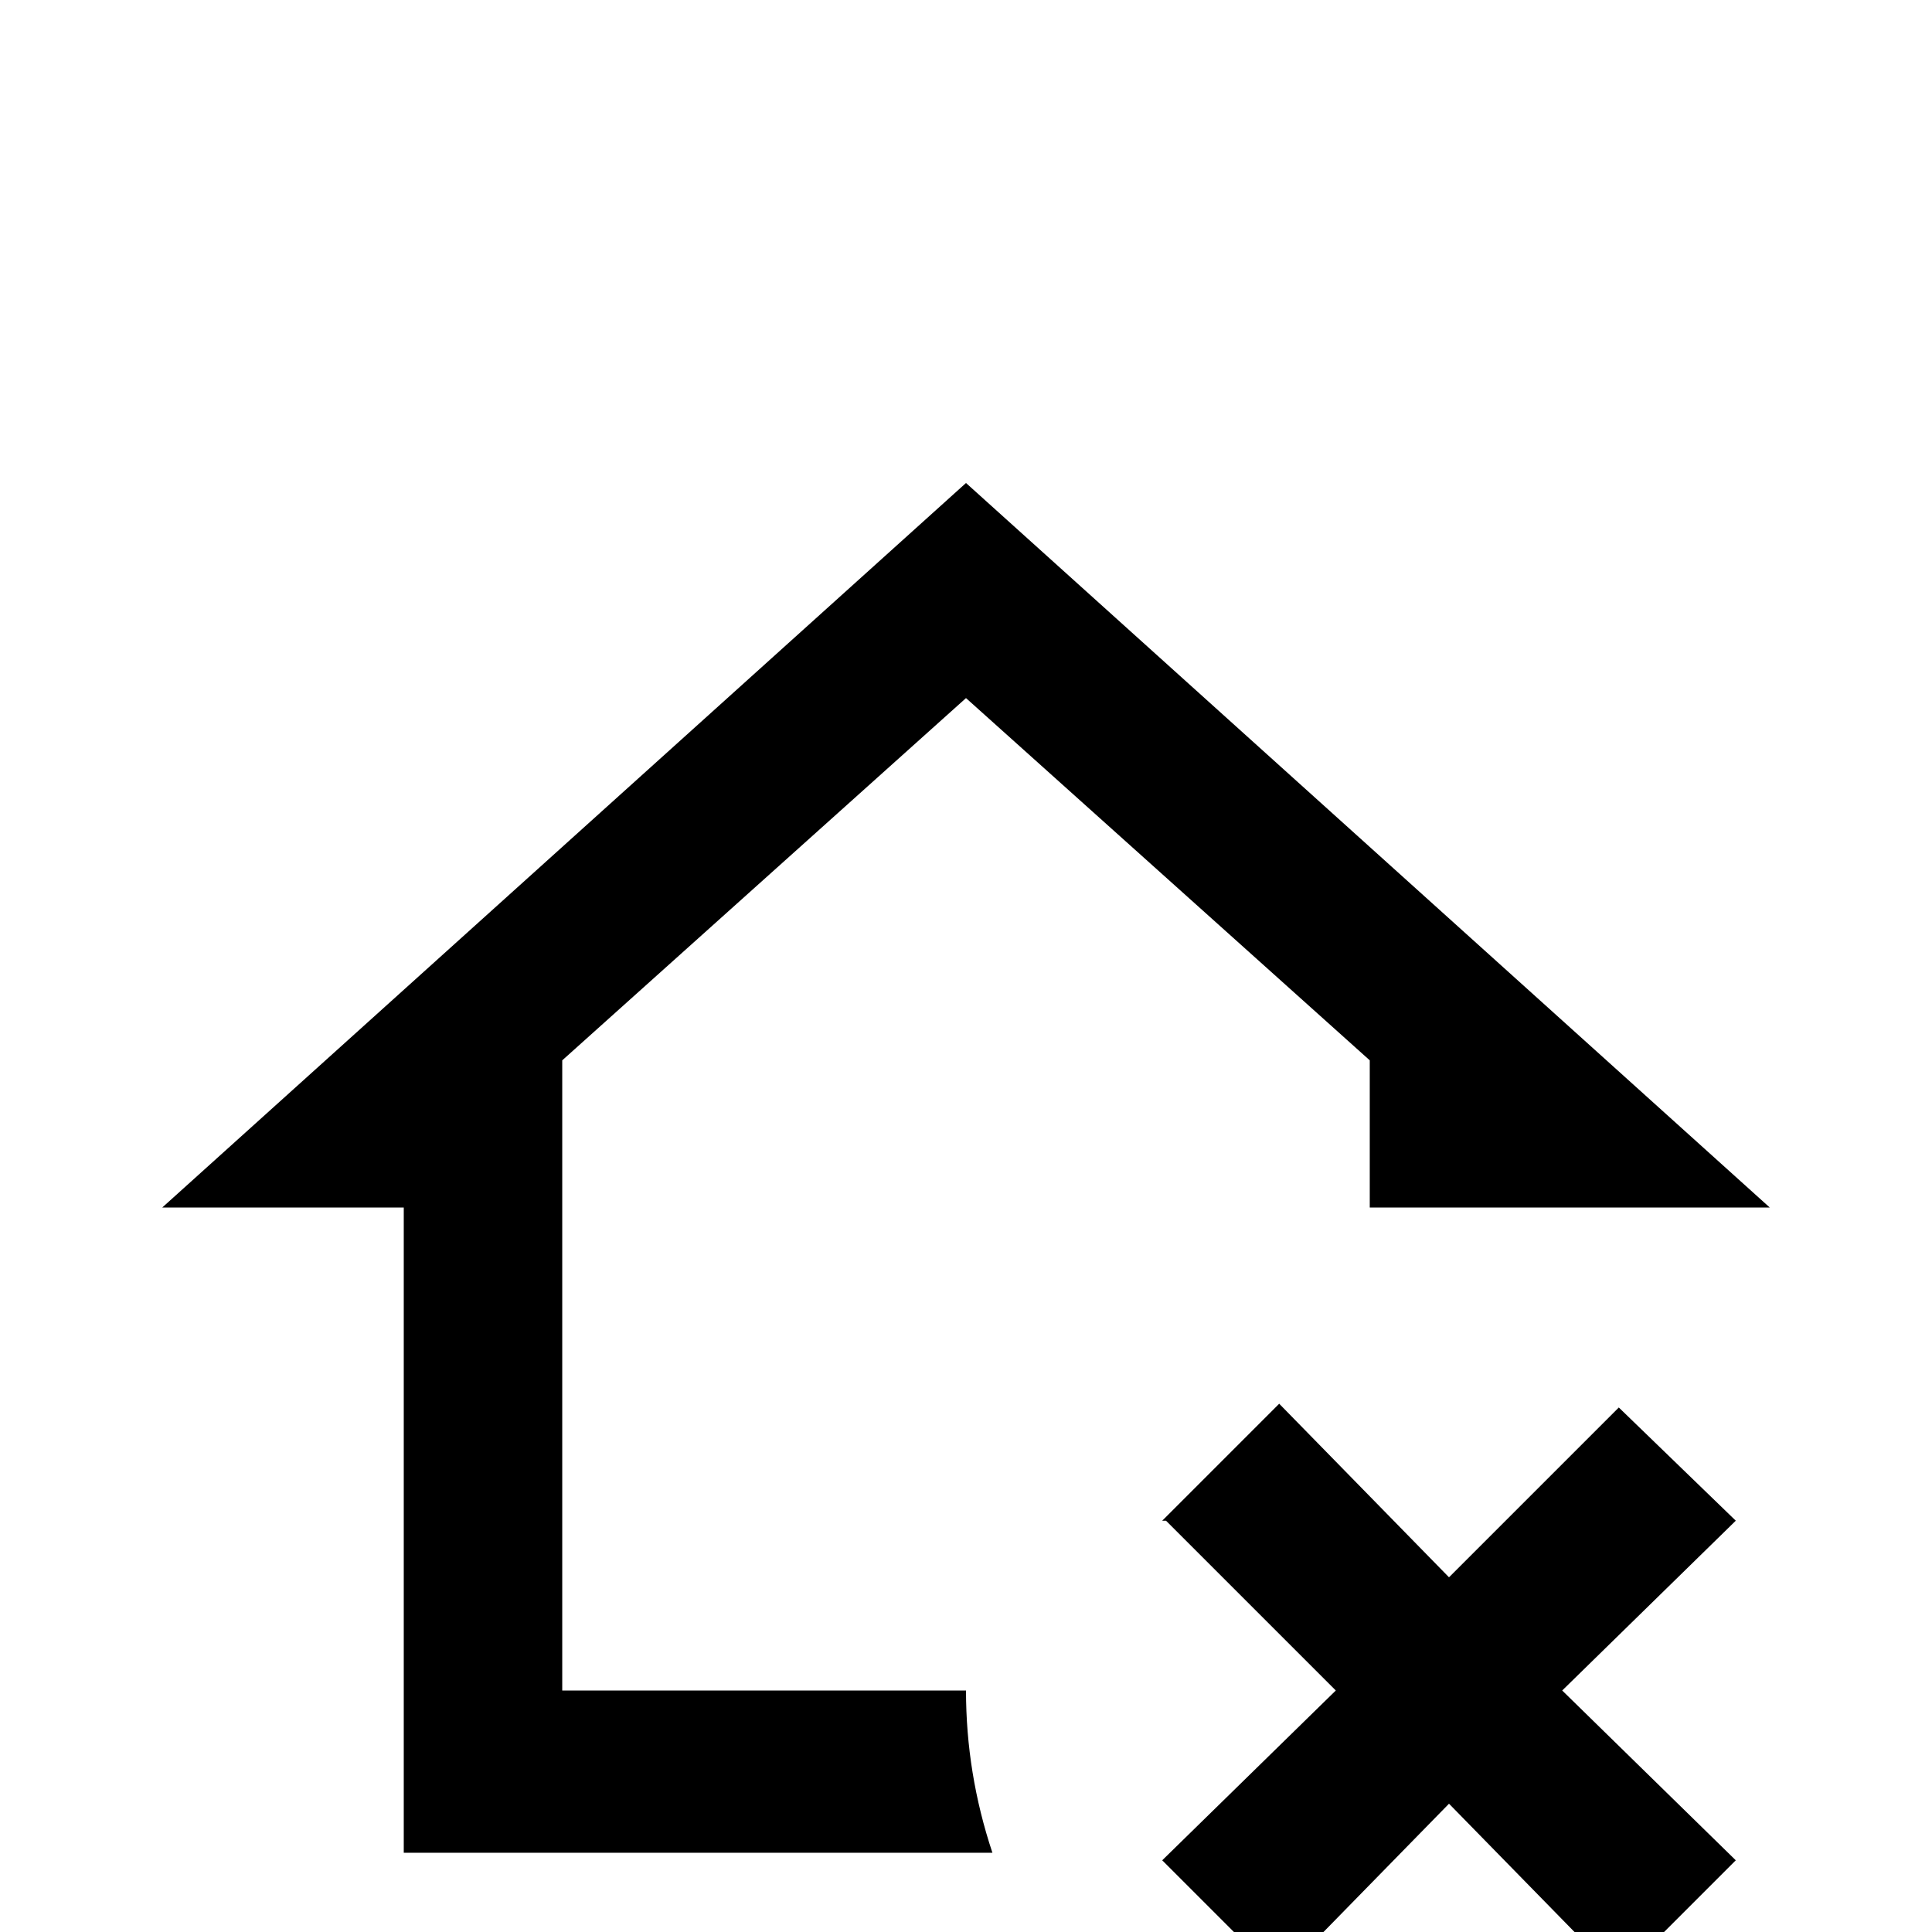 <svg xmlns="http://www.w3.org/2000/svg" viewBox="0 -512 512 512">
	<path fill="#000000" d="M308 -109L339 -140L384 -94L429 -139L460 -109L414 -64L460 -19L429 12L384 -34L339 12L308 -19L354 -64L309 -109ZM107 -21V-192H43L256 -384L469 -192H363V-231L256 -327L149 -231V-64H256Q256 -42 263 -21Z"/>
</svg>